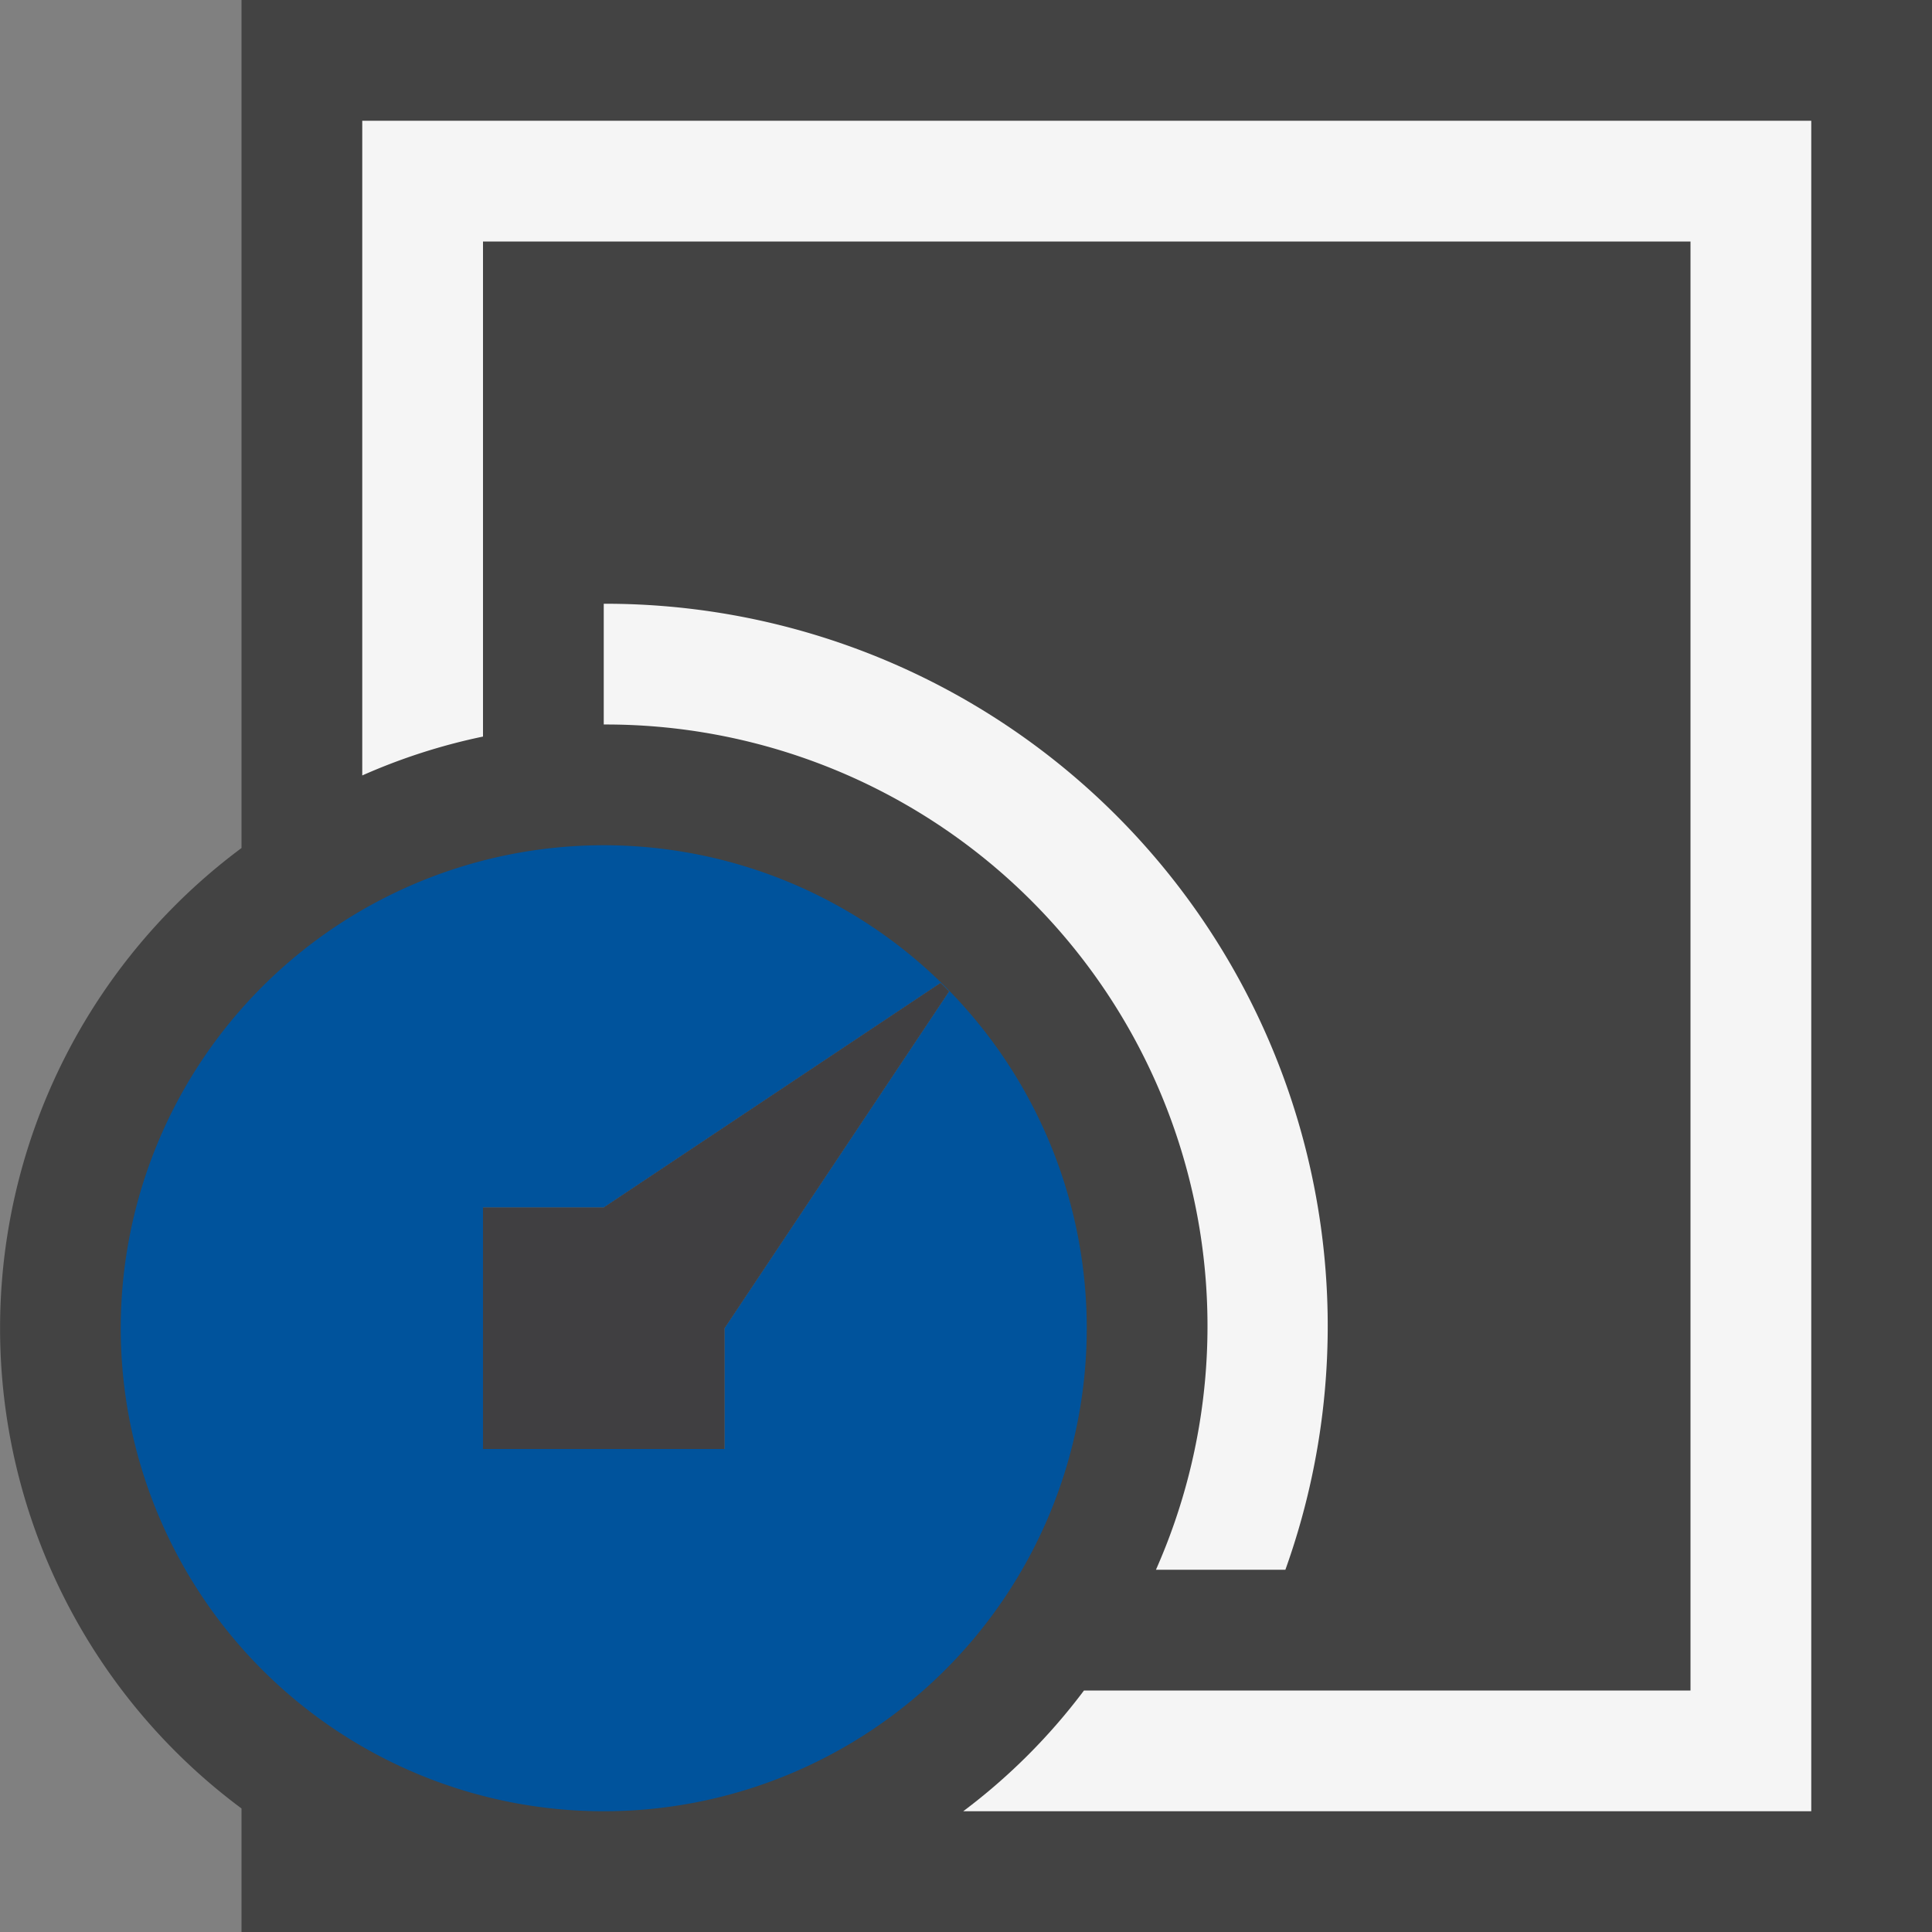 <svg xmlns="http://www.w3.org/2000/svg" viewBox="0 0 16 16"><rect x="0" y="0" width="16" height="16" fill="#808080" stroke="none"/><defs><style>.icon-canvas-transparent,.icon-vs-out{fill:#434343}.icon-canvas-transparent{opacity:0}.icon-vs-bg{fill:#f5f5f5}.a{fill:#403F41}.icon-vs-action-blue{fill:#00539c}</style></defs><title>ContentControlElement_16x</title><path class="icon-canvas-transparent" d="M16 16H0V0h16z"/><path class="icon-vs-out" d="M16 0v16H2v-1.023a4.955 4.955 0 0 1 0-7.954V0z"/><path class="icon-vs-bg" d="M5 5a5.982 5.982 0 0 1 5.645 8H9.573A4.982 4.982 0 0 0 5 6zM3 1v5.422A4.949 4.949 0 0 1 4 6.1V2h10v12H8.977a5 5 0 0 1-1 1H15V1z"/><path class="icon-vs-bg" d="M7.86 8.21l-.07-.07L5 10H4v2h2v-1z"/><path class="a" d="M7.86 8.21L6 11v1H4v-2h1l2.79-1.86z"/><path class="icon-vs-action-blue" d="M5 7a4 4 0 1 0 4 4 4 4 0 0 0-4-4zm1 4v1H4v-2h1l2.79-1.86.07.07z"/><path class="a" d="M7.86 8.21L6 11v1H4v-2h1l2.79-1.86z"/></svg>